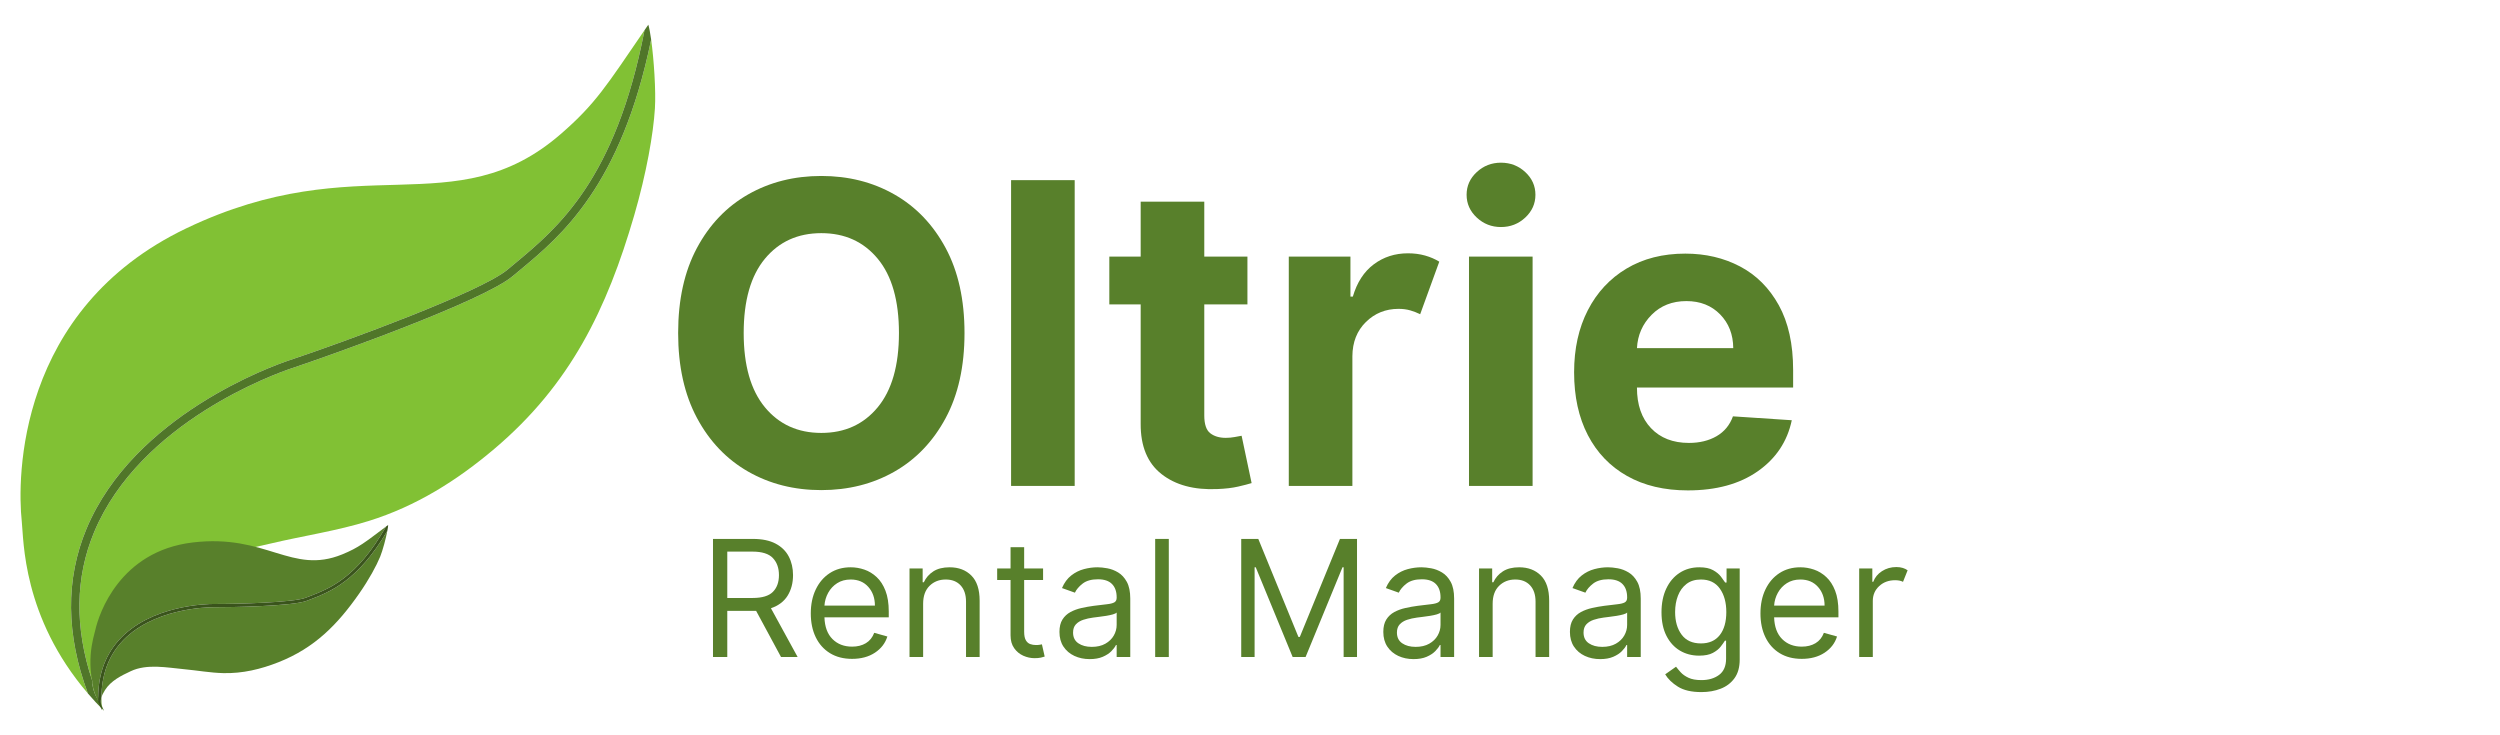 <svg xmlns="http://www.w3.org/2000/svg" xmlns:xlink="http://www.w3.org/1999/xlink" width="3400" zoomAndPan="magnify" viewBox="0 0 2550 750" height="1000" preserveAspectRatio="xMidYMid meet" version="1.0"><defs><g/><clipPath id="adf1c1b4e3"><path d="M 72 25.16 L 665 25.16 L 665 724.988 L 72 724.988 Z M 72 25.16 " clip-rule="nonzero"/></clipPath><clipPath id="096aecf9e4"><path d="M 100 535 L 396 535 L 396 724.988 L 100 724.988 Z M 100 535 " clip-rule="nonzero"/></clipPath></defs><g fill="#58802b" fill-opacity="1"><g transform="translate(670.078, 495.641)"><g><path d="M 313.719 -155.938 C 313.719 -121.926 307.297 -92.988 294.453 -69.125 C 281.609 -45.27 264.172 -27.07 242.141 -14.531 C 220.109 -2 195.285 4.266 167.672 4.266 C 139.953 4.266 115.078 -2.023 93.047 -14.609 C 71.016 -27.203 53.602 -45.453 40.812 -69.359 C 28.02 -93.273 21.625 -122.133 21.625 -155.938 C 21.625 -189.945 28.02 -218.879 40.812 -242.734 C 53.602 -266.598 71.016 -284.801 93.047 -297.344 C 115.078 -309.883 139.953 -316.156 167.672 -316.156 C 195.285 -316.156 220.109 -309.883 242.141 -297.344 C 264.172 -284.801 281.609 -266.598 294.453 -242.734 C 307.297 -218.879 313.719 -189.945 313.719 -155.938 Z M 246.859 -155.938 C 246.859 -189.039 239.648 -214.297 225.234 -231.703 C 210.816 -249.117 191.629 -257.828 167.672 -257.828 C 143.711 -257.828 124.523 -249.117 110.109 -231.703 C 95.691 -214.297 88.484 -189.039 88.484 -155.938 C 88.484 -122.945 95.691 -97.719 110.109 -80.25 C 124.523 -62.789 143.711 -54.062 167.672 -54.062 C 191.629 -54.062 210.816 -62.789 225.234 -80.25 C 239.648 -97.719 246.859 -122.945 246.859 -155.938 Z M 246.859 -155.938 "/></g></g></g><g fill="#58802b" fill-opacity="1"><g transform="translate(1005.415, 495.641)"><g><path d="M 90.766 -311.891 L 90.766 0 L 25.891 0 L 25.891 -311.891 Z M 90.766 -311.891 "/></g></g></g><g fill="#58802b" fill-opacity="1"><g transform="translate(1122.068, 495.641)"><g><path d="M 150.312 -233.922 L 150.312 -185.188 L 106.297 -185.188 L 106.297 -71.875 C 106.297 -62.945 108.328 -56.906 112.391 -53.75 C 116.453 -50.602 121.734 -49.031 128.234 -49.031 C 131.273 -49.031 134.316 -49.312 137.359 -49.875 C 140.41 -50.438 142.75 -50.867 144.375 -51.172 L 154.578 -2.891 C 151.328 -1.879 146.754 -0.691 140.859 0.672 C 134.973 2.047 127.816 2.891 119.391 3.203 C 95.836 4.211 76.926 -0.891 62.656 -12.109 C 48.395 -23.328 41.316 -40.41 41.422 -63.359 L 41.422 -185.188 L 9.438 -185.188 L 9.438 -233.922 L 41.422 -233.922 L 41.422 -289.953 L 106.297 -289.953 L 106.297 -233.922 Z M 150.312 -233.922 "/></g></g></g><g fill="#58802b" fill-opacity="1"><g transform="translate(1288.67, 495.641)"><g><path d="M 25.891 0 L 25.891 -233.922 L 88.781 -233.922 L 88.781 -193.094 L 91.219 -193.094 C 95.477 -207.613 102.609 -218.602 112.609 -226.062 C 122.617 -233.531 134.223 -237.266 147.422 -237.266 C 153.711 -237.266 159.547 -236.504 164.922 -234.984 C 170.305 -233.461 175.129 -231.379 179.391 -228.734 L 159.906 -175.125 C 156.852 -176.656 153.523 -177.953 149.922 -179.016 C 146.316 -180.078 142.285 -180.609 137.828 -180.609 C 124.723 -180.609 113.629 -176.141 104.547 -167.203 C 95.461 -158.273 90.867 -146.656 90.766 -132.344 L 90.766 0 Z M 25.891 0 "/></g></g></g><g fill="#58802b" fill-opacity="1"><g transform="translate(1472.482, 495.641)"><g><path d="M 25.891 0 L 25.891 -233.922 L 90.766 -233.922 L 90.766 0 Z M 58.484 -264.062 C 48.941 -264.062 40.719 -267.285 33.812 -273.734 C 26.906 -280.18 23.453 -287.926 23.453 -296.969 C 23.453 -306 26.906 -313.711 33.812 -320.109 C 40.719 -326.504 48.941 -329.703 58.484 -329.703 C 68.129 -329.703 76.398 -326.504 83.297 -320.109 C 90.203 -313.711 93.656 -306 93.656 -296.969 C 93.656 -287.926 90.203 -280.18 83.297 -273.734 C 76.398 -267.285 68.129 -264.062 58.484 -264.062 Z M 58.484 -264.062 "/></g></g></g><g fill="#58802b" fill-opacity="1"><g transform="translate(1589.134, 495.641)"><g><path d="M 132.484 4.562 C 108.523 4.562 87.863 -0.332 70.5 -10.125 C 53.145 -19.926 39.797 -33.836 30.453 -51.859 C 21.117 -69.879 16.453 -91.223 16.453 -115.891 C 16.453 -139.953 21.117 -161.066 30.453 -179.234 C 39.797 -197.41 52.969 -211.57 69.969 -221.719 C 86.977 -231.875 106.957 -236.953 129.906 -236.953 C 150.508 -236.953 169.109 -232.586 185.703 -223.859 C 202.305 -215.129 215.484 -201.957 225.234 -184.344 C 234.984 -166.727 239.859 -144.672 239.859 -118.172 L 239.859 -100.359 L 80.562 -100.359 L 80.562 -100.203 C 80.562 -82.742 85.332 -68.988 94.875 -58.938 C 104.414 -48.883 117.312 -43.859 133.562 -43.859 C 144.426 -43.859 153.816 -46.141 161.734 -50.703 C 169.648 -55.273 175.234 -62.031 178.484 -70.969 L 238.484 -67 C 233.91 -45.281 222.332 -27.922 203.75 -14.922 C 185.176 -1.93 161.422 4.562 132.484 4.562 Z M 80.562 -140.562 L 178.781 -140.562 C 178.688 -154.469 174.223 -165.938 165.391 -174.969 C 156.555 -184.008 145.082 -188.531 130.969 -188.531 C 116.551 -188.531 104.723 -183.859 95.484 -174.516 C 86.242 -165.18 81.27 -153.863 80.562 -140.562 Z M 80.562 -140.562 "/></g></g></g><path fill="#81c134" d="M 88.188 539.457 C 136.617 423.387 278.867 372.926 294.918 367.551 C 353.605 347.938 491.172 297.371 517.727 274.98 L 525.418 268.562 C 568.758 232.562 627.98 183.297 657.406 30.805 C 618.746 87.227 607.59 105.852 571.957 136.73 C 463.551 230.719 366.629 148.621 190.305 232.766 C 16.746 315.609 17.566 488.559 22.184 531.586 C 24.273 550.828 22.684 629.223 89.648 707.328 C 67.309 647.277 66.73 590.918 88.188 539.457 " fill-opacity="1" fill-rule="nonzero"/><path fill="#81c134" d="M 646.91 219.594 C 659.465 176.426 666.375 136.547 668.008 110.727 C 669.137 92.668 666.98 60.531 664.168 40.359 C 633.559 189.707 571.938 240.957 530.855 275.098 L 523.199 281.477 C 492.695 307.203 337.512 362.281 297.613 375.625 C 281.926 380.863 143.027 430.129 96.039 542.73 C 76.672 589.148 76.051 639.855 93.938 693.941 C 93.703 687.906 94.578 680.973 96.668 672.578 C 103.855 643.918 124.621 623.621 144.789 604.242 C 178.852 571.488 231.898 564.918 276.188 554.379 C 309.559 546.441 343.539 541.566 376.246 531.352 C 424.41 516.32 465.832 490.34 504.352 457.734 C 581.793 392.168 619.066 315.289 646.91 219.594 " fill-opacity="1" fill-rule="nonzero"/><path fill="#65922e" d="M 103.246 718.508 C 99.738 710.242 96.613 702.051 93.938 693.941 C 94.301 703.754 97.605 711.156 103.246 718.508 " fill-opacity="1" fill-rule="nonzero"/><g clip-path="url(#adf1c1b4e3)"><path fill="#507629" d="M 96.039 542.73 C 143.027 430.129 281.926 380.863 297.613 375.625 C 337.512 362.281 492.695 307.203 523.199 281.477 L 530.855 275.098 C 571.938 240.957 633.559 189.707 664.168 40.359 C 663.238 33.652 662.246 28.277 661.277 25.184 C 659.922 27.145 658.695 28.938 657.406 30.805 C 627.98 183.297 568.758 232.562 525.418 268.562 L 517.727 274.98 C 491.172 297.371 353.605 347.938 294.918 367.551 C 278.867 372.926 136.617 423.387 88.188 539.457 C 66.73 590.918 67.309 647.277 89.648 707.328 C 94.715 713.258 100.188 719.156 106.074 725.047 C 105.094 722.859 104.195 720.684 103.246 718.508 C 97.605 711.156 94.301 703.754 93.938 693.941 C 76.051 639.855 76.672 589.148 96.039 542.73 " fill-opacity="1" fill-rule="nonzero"/></g><path fill="#58802b" d="M 120.578 653.688 C 152.883 616.922 211.602 616.051 218.195 616.07 C 242.273 616.133 299.301 614.629 311.883 609.672 L 315.512 608.273 C 335.988 600.402 363.949 589.609 393.801 537.055 C 372.523 553.035 366.074 558.516 349.105 565.461 C 297.434 586.609 271.891 544.266 196.426 553.332 C 122.102 562.25 100.871 626.117 97.234 642.566 C 95.59 649.926 85.246 678.637 100.207 715.777 C 99.43 690.852 106.234 669.996 120.578 653.688 " fill-opacity="1" fill-rule="nonzero"/><path fill="#58802b" d="M 366.426 605.352 C 376.418 590.996 383.938 577.16 387.766 567.828 C 390.422 561.32 393.629 549.203 395.094 541.418 C 365.219 592.668 336.125 603.891 316.703 611.355 L 313.09 612.754 C 298.641 618.438 234.555 619.418 218.203 619.367 C 211.762 619.355 154.406 620.219 123.051 655.867 C 110.125 670.586 103.578 689.207 103.441 711.371 C 104.121 709.121 105.305 706.68 107.117 703.84 C 113.336 694.156 123.523 689.262 133.363 684.621 C 149.992 676.801 170.383 680.973 188.035 682.617 C 201.32 683.852 214.461 686.273 227.812 686.582 C 247.426 687.051 265.93 682.625 284.188 675.406 C 320.906 660.879 344.242 637.156 366.426 605.352 " fill-opacity="1" fill-rule="nonzero"/><path fill="#65922e" d="M 103.836 721.578 C 103.547 718.113 103.43 714.688 103.441 711.371 C 102.375 715.031 102.66 718.176 103.836 721.578 " fill-opacity="1" fill-rule="nonzero"/><g clip-path="url(#096aecf9e4)"><path fill="#3a541c" d="M 123.051 655.867 C 154.406 620.219 211.762 619.355 218.203 619.367 C 234.555 619.418 298.641 618.438 313.09 612.754 L 316.703 611.355 C 336.125 603.891 365.219 592.668 395.094 541.418 C 395.594 538.828 395.891 536.715 395.934 535.457 C 395.188 536 394.516 536.512 393.801 537.055 C 363.949 589.609 335.988 600.402 315.512 608.273 L 311.883 609.672 C 299.301 614.629 242.273 616.133 218.195 616.07 C 211.602 616.051 152.883 616.922 120.578 653.688 C 106.234 669.996 99.43 690.852 100.207 715.777 C 101.328 718.594 102.629 721.449 104.047 724.352 C 103.961 723.422 103.898 722.508 103.836 721.578 C 102.66 718.176 102.375 715.031 103.441 711.371 C 103.578 689.207 110.125 670.586 123.051 655.867 " fill-opacity="1" fill-rule="nonzero"/></g><g fill="#58802b" fill-opacity="1"><g transform="translate(712.656, 670.167)"><g><path d="M 14.594 0 L 14.594 -120.469 L 55.297 -120.469 C 64.703 -120.469 72.426 -118.867 78.469 -115.672 C 84.508 -112.473 88.977 -108.086 91.875 -102.516 C 94.781 -96.953 96.234 -90.625 96.234 -83.531 C 96.234 -75.531 94.398 -68.555 90.734 -62.609 C 87.066 -56.672 81.391 -52.391 73.703 -49.766 L 100.938 0 L 84 0 L 58.578 -47.109 C 57.598 -47.078 56.582 -47.062 55.531 -47.062 L 29.172 -47.062 L 29.172 0 Z M 29.172 -60.234 L 55.062 -60.234 C 64.707 -60.234 71.586 -62.312 75.703 -66.469 C 79.816 -70.625 81.875 -76.312 81.875 -83.531 C 81.875 -90.781 79.805 -96.594 75.672 -100.969 C 71.535 -105.344 64.586 -107.531 54.828 -107.531 L 29.172 -107.531 Z M 29.172 -60.234 "/></g></g></g><g fill="#58802b" fill-opacity="1"><g transform="translate(818.534, 670.167)"><g><path d="M 50.594 1.875 C 41.883 1.875 34.379 -0.051 28.078 -3.906 C 21.785 -7.77 16.941 -13.18 13.547 -20.141 C 10.16 -27.109 8.469 -35.219 8.469 -44.469 C 8.469 -53.719 10.16 -61.879 13.547 -68.953 C 16.941 -76.035 21.688 -81.566 27.781 -85.547 C 33.883 -89.535 41.016 -91.531 49.172 -91.531 C 53.879 -91.531 58.523 -90.742 63.109 -89.172 C 67.703 -87.598 71.879 -85.055 75.641 -81.547 C 79.41 -78.047 82.41 -73.41 84.641 -67.641 C 86.879 -61.879 88 -54.781 88 -46.344 L 88 -40.469 L 22.406 -40.469 C 22.719 -30.82 25.453 -23.43 30.609 -18.297 C 35.766 -13.16 42.426 -10.594 50.594 -10.594 C 56.039 -10.594 60.723 -11.766 64.641 -14.109 C 68.566 -16.461 71.41 -19.992 73.172 -24.703 L 86.578 -20.938 C 84.461 -14.113 80.227 -8.602 73.875 -4.406 C 67.52 -0.219 59.758 1.875 50.594 1.875 Z M 22.406 -52.469 L 73.875 -52.469 C 73.875 -60.113 71.641 -66.457 67.172 -71.5 C 62.703 -76.539 56.703 -79.062 49.172 -79.062 C 43.879 -79.062 39.289 -77.82 35.406 -75.344 C 31.531 -72.875 28.473 -69.609 26.234 -65.547 C 23.992 -61.492 22.719 -57.133 22.406 -52.469 Z M 22.406 -52.469 "/></g></g></g><g fill="#58802b" fill-opacity="1"><g transform="translate(915.001, 670.167)"><g><path d="M 26.594 -54.344 L 26.594 0 L 12.703 0 L 12.703 -90.344 L 26.109 -90.344 L 26.109 -76.234 L 27.297 -76.234 C 29.41 -80.816 32.625 -84.508 36.938 -87.312 C 41.25 -90.125 46.816 -91.531 53.641 -91.531 C 62.773 -91.531 70.156 -88.723 75.781 -83.109 C 81.414 -77.504 84.234 -68.938 84.234 -57.406 L 84.234 0 L 70.344 0 L 70.344 -56.469 C 70.344 -63.562 68.5 -69.098 64.812 -73.078 C 61.133 -77.066 56.078 -79.062 49.641 -79.062 C 43.016 -79.062 37.516 -76.91 33.141 -72.609 C 28.773 -68.316 26.594 -62.227 26.594 -54.344 Z M 26.594 -54.344 "/></g></g></g><g fill="#58802b" fill-opacity="1"><g transform="translate(1011.938, 670.167)"><g><path d="M 52 -90.344 L 52 -78.578 L 32.703 -78.578 L 32.703 -25.875 C 32.703 -21.957 33.281 -19.023 34.438 -17.078 C 35.594 -15.141 37.082 -13.848 38.906 -13.203 C 40.727 -12.555 42.66 -12.234 44.703 -12.234 C 46.234 -12.234 47.488 -12.32 48.469 -12.5 C 49.445 -12.676 50.234 -12.82 50.828 -12.938 L 53.641 -0.469 C 52.703 -0.113 51.391 0.242 49.703 0.609 C 48.016 0.984 45.879 1.172 43.297 1.172 C 39.367 1.172 35.531 0.332 31.781 -1.344 C 28.039 -3.031 24.945 -5.598 22.5 -9.047 C 20.051 -12.504 18.828 -16.859 18.828 -22.109 L 18.828 -78.578 L 5.172 -78.578 L 5.172 -90.344 L 18.828 -90.344 L 18.828 -112 L 32.703 -112 L 32.703 -90.344 Z M 52 -90.344 "/></g></g></g><g fill="#58802b" fill-opacity="1"><g transform="translate(1072.17, 670.167)"><g><path d="M 39.297 2.125 C 33.566 2.125 28.367 1.035 23.703 -1.141 C 19.035 -3.316 15.328 -6.473 12.578 -10.609 C 9.836 -14.754 8.469 -19.766 8.469 -25.641 C 8.469 -30.816 9.488 -35.02 11.531 -38.25 C 13.57 -41.488 16.297 -44.031 19.703 -45.875 C 23.117 -47.719 26.895 -49.098 31.031 -50.016 C 35.164 -50.941 39.332 -51.68 43.531 -52.234 C 49.02 -52.941 53.477 -53.477 56.906 -53.844 C 60.344 -54.219 62.852 -54.852 64.438 -55.75 C 66.031 -56.656 66.828 -58.227 66.828 -60.469 L 66.828 -60.938 C 66.828 -66.738 65.242 -71.25 62.078 -74.469 C 58.922 -77.688 54.148 -79.297 47.766 -79.297 C 41.141 -79.297 35.941 -77.844 32.172 -74.938 C 28.41 -72.031 25.766 -68.93 24.234 -65.641 L 11.062 -70.344 C 13.414 -75.832 16.562 -80.113 20.5 -83.188 C 24.438 -86.27 28.75 -88.43 33.438 -89.672 C 38.125 -90.91 42.742 -91.531 47.297 -91.531 C 50.191 -91.531 53.531 -91.188 57.312 -90.5 C 61.102 -89.812 64.77 -88.406 68.312 -86.281 C 71.863 -84.164 74.816 -80.973 77.172 -76.703 C 79.523 -72.43 80.703 -66.707 80.703 -59.531 L 80.703 0 L 66.828 0 L 66.828 -12.234 L 66.109 -12.234 C 65.172 -10.273 63.602 -8.176 61.406 -5.938 C 59.207 -3.707 56.285 -1.805 52.641 -0.234 C 48.992 1.336 44.547 2.125 39.297 2.125 Z M 41.406 -10.359 C 46.895 -10.359 51.531 -11.438 55.312 -13.594 C 59.102 -15.75 61.969 -18.531 63.906 -21.938 C 65.852 -25.352 66.828 -28.941 66.828 -32.703 L 66.828 -45.406 C 66.234 -44.695 64.945 -44.055 62.969 -43.484 C 60.988 -42.922 58.711 -42.43 56.141 -42.016 C 53.578 -41.609 51.086 -41.258 48.672 -40.969 C 46.266 -40.676 44.316 -40.43 42.828 -40.234 C 39.211 -39.766 35.848 -39.008 32.734 -37.969 C 29.617 -36.926 27.109 -35.375 25.203 -33.312 C 23.305 -31.258 22.359 -28.469 22.359 -24.938 C 22.359 -20.113 24.148 -16.477 27.734 -14.031 C 31.316 -11.582 35.875 -10.359 41.406 -10.359 Z M 41.406 -10.359 "/></g></g></g><g fill="#58802b" fill-opacity="1"><g transform="translate(1165.578, 670.167)"><g><path d="M 26.594 -120.469 L 26.594 0 L 12.703 0 L 12.703 -120.469 Z M 26.594 -120.469 "/></g></g></g><g fill="#58802b" fill-opacity="1"><g transform="translate(1204.87, 670.167)"><g/></g></g><g fill="#58802b" fill-opacity="1"><g transform="translate(1251.456, 670.167)"><g><path d="M 14.594 -120.469 L 32 -120.469 L 72.938 -20.469 L 74.344 -20.469 L 115.297 -120.469 L 132.703 -120.469 L 132.703 0 L 119.047 0 L 119.047 -91.531 L 117.875 -91.531 L 80.234 0 L 67.062 0 L 29.406 -91.531 L 28.234 -91.531 L 28.234 0 L 14.594 0 Z M 14.594 -120.469 "/></g></g></g><g fill="#58802b" fill-opacity="1"><g transform="translate(1402.509, 670.167)"><g><path d="M 39.297 2.125 C 33.566 2.125 28.367 1.035 23.703 -1.141 C 19.035 -3.316 15.328 -6.473 12.578 -10.609 C 9.836 -14.754 8.469 -19.766 8.469 -25.641 C 8.469 -30.816 9.488 -35.02 11.531 -38.25 C 13.57 -41.488 16.297 -44.031 19.703 -45.875 C 23.117 -47.719 26.895 -49.098 31.031 -50.016 C 35.164 -50.941 39.332 -51.68 43.531 -52.234 C 49.02 -52.941 53.477 -53.477 56.906 -53.844 C 60.344 -54.219 62.852 -54.852 64.438 -55.75 C 66.031 -56.656 66.828 -58.227 66.828 -60.469 L 66.828 -60.938 C 66.828 -66.738 65.242 -71.25 62.078 -74.469 C 58.922 -77.688 54.148 -79.297 47.766 -79.297 C 41.141 -79.297 35.941 -77.844 32.172 -74.938 C 28.41 -72.031 25.766 -68.93 24.234 -65.641 L 11.062 -70.344 C 13.414 -75.832 16.562 -80.113 20.5 -83.188 C 24.438 -86.27 28.75 -88.43 33.438 -89.672 C 38.125 -90.91 42.742 -91.531 47.297 -91.531 C 50.191 -91.531 53.531 -91.188 57.312 -90.5 C 61.102 -89.812 64.77 -88.406 68.312 -86.281 C 71.863 -84.164 74.816 -80.973 77.172 -76.703 C 79.523 -72.43 80.703 -66.707 80.703 -59.531 L 80.703 0 L 66.828 0 L 66.828 -12.234 L 66.109 -12.234 C 65.172 -10.273 63.602 -8.176 61.406 -5.938 C 59.207 -3.707 56.285 -1.805 52.641 -0.234 C 48.992 1.336 44.547 2.125 39.297 2.125 Z M 41.406 -10.359 C 46.895 -10.359 51.531 -11.438 55.312 -13.594 C 59.102 -15.75 61.969 -18.531 63.906 -21.938 C 65.852 -25.352 66.828 -28.941 66.828 -32.703 L 66.828 -45.406 C 66.234 -44.695 64.945 -44.055 62.969 -43.484 C 60.988 -42.922 58.711 -42.43 56.141 -42.016 C 53.578 -41.609 51.086 -41.258 48.672 -40.969 C 46.266 -40.676 44.316 -40.43 42.828 -40.234 C 39.211 -39.766 35.848 -39.008 32.734 -37.969 C 29.617 -36.926 27.109 -35.375 25.203 -33.312 C 23.305 -31.258 22.359 -28.469 22.359 -24.938 C 22.359 -20.113 24.148 -16.477 27.734 -14.031 C 31.316 -11.582 35.875 -10.359 41.406 -10.359 Z M 41.406 -10.359 "/></g></g></g><g fill="#58802b" fill-opacity="1"><g transform="translate(1495.916, 670.167)"><g><path d="M 26.594 -54.344 L 26.594 0 L 12.703 0 L 12.703 -90.344 L 26.109 -90.344 L 26.109 -76.234 L 27.297 -76.234 C 29.41 -80.816 32.625 -84.508 36.938 -87.312 C 41.25 -90.125 46.816 -91.531 53.641 -91.531 C 62.773 -91.531 70.156 -88.723 75.781 -83.109 C 81.414 -77.504 84.234 -68.938 84.234 -57.406 L 84.234 0 L 70.344 0 L 70.344 -56.469 C 70.344 -63.562 68.5 -69.098 64.812 -73.078 C 61.133 -77.066 56.078 -79.062 49.641 -79.062 C 43.016 -79.062 37.516 -76.91 33.141 -72.609 C 28.773 -68.316 26.594 -62.227 26.594 -54.344 Z M 26.594 -54.344 "/></g></g></g><g fill="#58802b" fill-opacity="1"><g transform="translate(1592.853, 670.167)"><g><path d="M 39.297 2.125 C 33.566 2.125 28.367 1.035 23.703 -1.141 C 19.035 -3.316 15.328 -6.473 12.578 -10.609 C 9.836 -14.754 8.469 -19.766 8.469 -25.641 C 8.469 -30.816 9.488 -35.02 11.531 -38.25 C 13.57 -41.488 16.297 -44.031 19.703 -45.875 C 23.117 -47.719 26.895 -49.098 31.031 -50.016 C 35.164 -50.941 39.332 -51.68 43.531 -52.234 C 49.02 -52.941 53.477 -53.477 56.906 -53.844 C 60.344 -54.219 62.852 -54.852 64.438 -55.75 C 66.031 -56.656 66.828 -58.227 66.828 -60.469 L 66.828 -60.938 C 66.828 -66.738 65.242 -71.25 62.078 -74.469 C 58.922 -77.688 54.148 -79.297 47.766 -79.297 C 41.141 -79.297 35.941 -77.844 32.172 -74.938 C 28.41 -72.031 25.766 -68.93 24.234 -65.641 L 11.062 -70.344 C 13.414 -75.832 16.562 -80.113 20.5 -83.188 C 24.438 -86.27 28.75 -88.43 33.438 -89.672 C 38.125 -90.91 42.742 -91.531 47.297 -91.531 C 50.191 -91.531 53.531 -91.188 57.312 -90.5 C 61.102 -89.812 64.77 -88.406 68.312 -86.281 C 71.863 -84.164 74.816 -80.973 77.172 -76.703 C 79.523 -72.43 80.703 -66.707 80.703 -59.531 L 80.703 0 L 66.828 0 L 66.828 -12.234 L 66.109 -12.234 C 65.172 -10.273 63.602 -8.176 61.406 -5.938 C 59.207 -3.707 56.285 -1.805 52.641 -0.234 C 48.992 1.336 44.547 2.125 39.297 2.125 Z M 41.406 -10.359 C 46.895 -10.359 51.531 -11.438 55.312 -13.594 C 59.102 -15.75 61.969 -18.531 63.906 -21.938 C 65.852 -25.352 66.828 -28.941 66.828 -32.703 L 66.828 -45.406 C 66.234 -44.695 64.945 -44.055 62.969 -43.484 C 60.988 -42.922 58.711 -42.43 56.141 -42.016 C 53.578 -41.609 51.086 -41.258 48.672 -40.969 C 46.266 -40.676 44.316 -40.43 42.828 -40.234 C 39.211 -39.766 35.848 -39.008 32.734 -37.969 C 29.617 -36.926 27.109 -35.375 25.203 -33.312 C 23.305 -31.258 22.359 -28.469 22.359 -24.938 C 22.359 -20.113 24.148 -16.477 27.734 -14.031 C 31.316 -11.582 35.875 -10.359 41.406 -10.359 Z M 41.406 -10.359 "/></g></g></g><g fill="#58802b" fill-opacity="1"><g transform="translate(1686.261, 670.167)"><g><path d="M 49.172 35.766 C 39.098 35.766 31.129 33.93 25.266 30.266 C 19.398 26.598 15.055 22.391 12.234 17.641 L 23.297 9.875 C 24.547 11.531 26.129 13.426 28.047 15.562 C 29.973 17.695 32.613 19.555 35.969 21.141 C 39.32 22.734 43.723 23.531 49.172 23.531 C 56.461 23.531 62.477 21.766 67.219 18.234 C 71.969 14.703 74.344 9.172 74.344 1.641 L 74.344 -16.703 L 73.172 -16.703 C 72.148 -15.055 70.707 -13.023 68.844 -10.609 C 66.988 -8.203 64.32 -6.066 60.844 -4.203 C 57.375 -2.336 52.703 -1.406 46.828 -1.406 C 39.523 -1.406 32.984 -3.129 27.203 -6.578 C 21.422 -10.035 16.852 -15.055 13.5 -21.641 C 10.145 -28.234 8.469 -36.234 8.469 -45.641 C 8.469 -54.898 10.094 -62.969 13.344 -69.844 C 16.602 -76.727 21.133 -82.062 26.938 -85.844 C 32.738 -89.633 39.445 -91.531 47.062 -91.531 C 52.938 -91.531 57.609 -90.555 61.078 -88.609 C 64.555 -86.672 67.223 -84.473 69.078 -82.016 C 70.941 -79.566 72.383 -77.562 73.406 -76 L 74.828 -76 L 74.828 -90.344 L 88.234 -90.344 L 88.234 2.594 C 88.234 10.352 86.477 16.672 82.969 21.547 C 79.457 26.43 74.75 30.02 68.844 32.312 C 62.945 34.613 56.391 35.766 49.172 35.766 Z M 48.703 -13.875 C 57.055 -13.875 63.457 -16.707 67.906 -22.375 C 72.352 -28.039 74.578 -35.875 74.578 -45.875 C 74.578 -55.645 72.379 -63.617 67.984 -69.797 C 63.598 -75.973 57.172 -79.062 48.703 -79.062 C 42.816 -79.062 37.922 -77.566 34.016 -74.578 C 30.117 -71.598 27.203 -67.598 25.266 -62.578 C 23.328 -57.566 22.359 -52 22.359 -45.875 C 22.359 -36.469 24.57 -28.781 29 -22.812 C 33.426 -16.852 39.992 -13.875 48.703 -13.875 Z M 48.703 -13.875 "/></g></g></g><g fill="#58802b" fill-opacity="1"><g transform="translate(1787.198, 670.167)"><g><path d="M 50.594 1.875 C 41.883 1.875 34.379 -0.051 28.078 -3.906 C 21.785 -7.77 16.941 -13.18 13.547 -20.141 C 10.16 -27.109 8.469 -35.219 8.469 -44.469 C 8.469 -53.719 10.16 -61.879 13.547 -68.953 C 16.941 -76.035 21.688 -81.566 27.781 -85.547 C 33.883 -89.535 41.016 -91.531 49.172 -91.531 C 53.879 -91.531 58.523 -90.742 63.109 -89.172 C 67.703 -87.598 71.879 -85.055 75.641 -81.547 C 79.41 -78.047 82.41 -73.41 84.641 -67.641 C 86.879 -61.879 88 -54.781 88 -46.344 L 88 -40.469 L 22.406 -40.469 C 22.719 -30.82 25.453 -23.43 30.609 -18.297 C 35.766 -13.16 42.426 -10.594 50.594 -10.594 C 56.039 -10.594 60.723 -11.766 64.641 -14.109 C 68.566 -16.461 71.41 -19.992 73.172 -24.703 L 86.578 -20.938 C 84.461 -14.113 80.227 -8.602 73.875 -4.406 C 67.52 -0.219 59.758 1.875 50.594 1.875 Z M 22.406 -52.469 L 73.875 -52.469 C 73.875 -60.113 71.641 -66.457 67.172 -71.5 C 62.703 -76.539 56.703 -79.062 49.172 -79.062 C 43.879 -79.062 39.289 -77.82 35.406 -75.344 C 31.531 -72.875 28.473 -69.609 26.234 -65.547 C 23.992 -61.492 22.719 -57.133 22.406 -52.469 Z M 22.406 -52.469 "/></g></g></g><g fill="#58802b" fill-opacity="1"><g transform="translate(1883.664, 670.167)"><g><path d="M 12.703 0 L 12.703 -90.344 L 26.109 -90.344 L 26.109 -76.703 L 27.062 -76.703 C 28.664 -81.172 31.625 -84.797 35.938 -87.578 C 40.25 -90.367 45.133 -91.766 50.594 -91.766 C 53.094 -91.766 55.285 -91.469 57.172 -90.875 C 59.055 -90.289 60.703 -89.488 62.109 -88.469 L 57.406 -76.703 C 56.426 -77.211 55.281 -77.613 53.969 -77.906 C 52.656 -78.195 51.133 -78.344 49.406 -78.344 C 42.82 -78.344 37.375 -76.332 33.062 -72.312 C 28.75 -68.301 26.594 -63.254 26.594 -57.172 L 26.594 0 Z M 12.703 0 "/></g></g></g></svg>